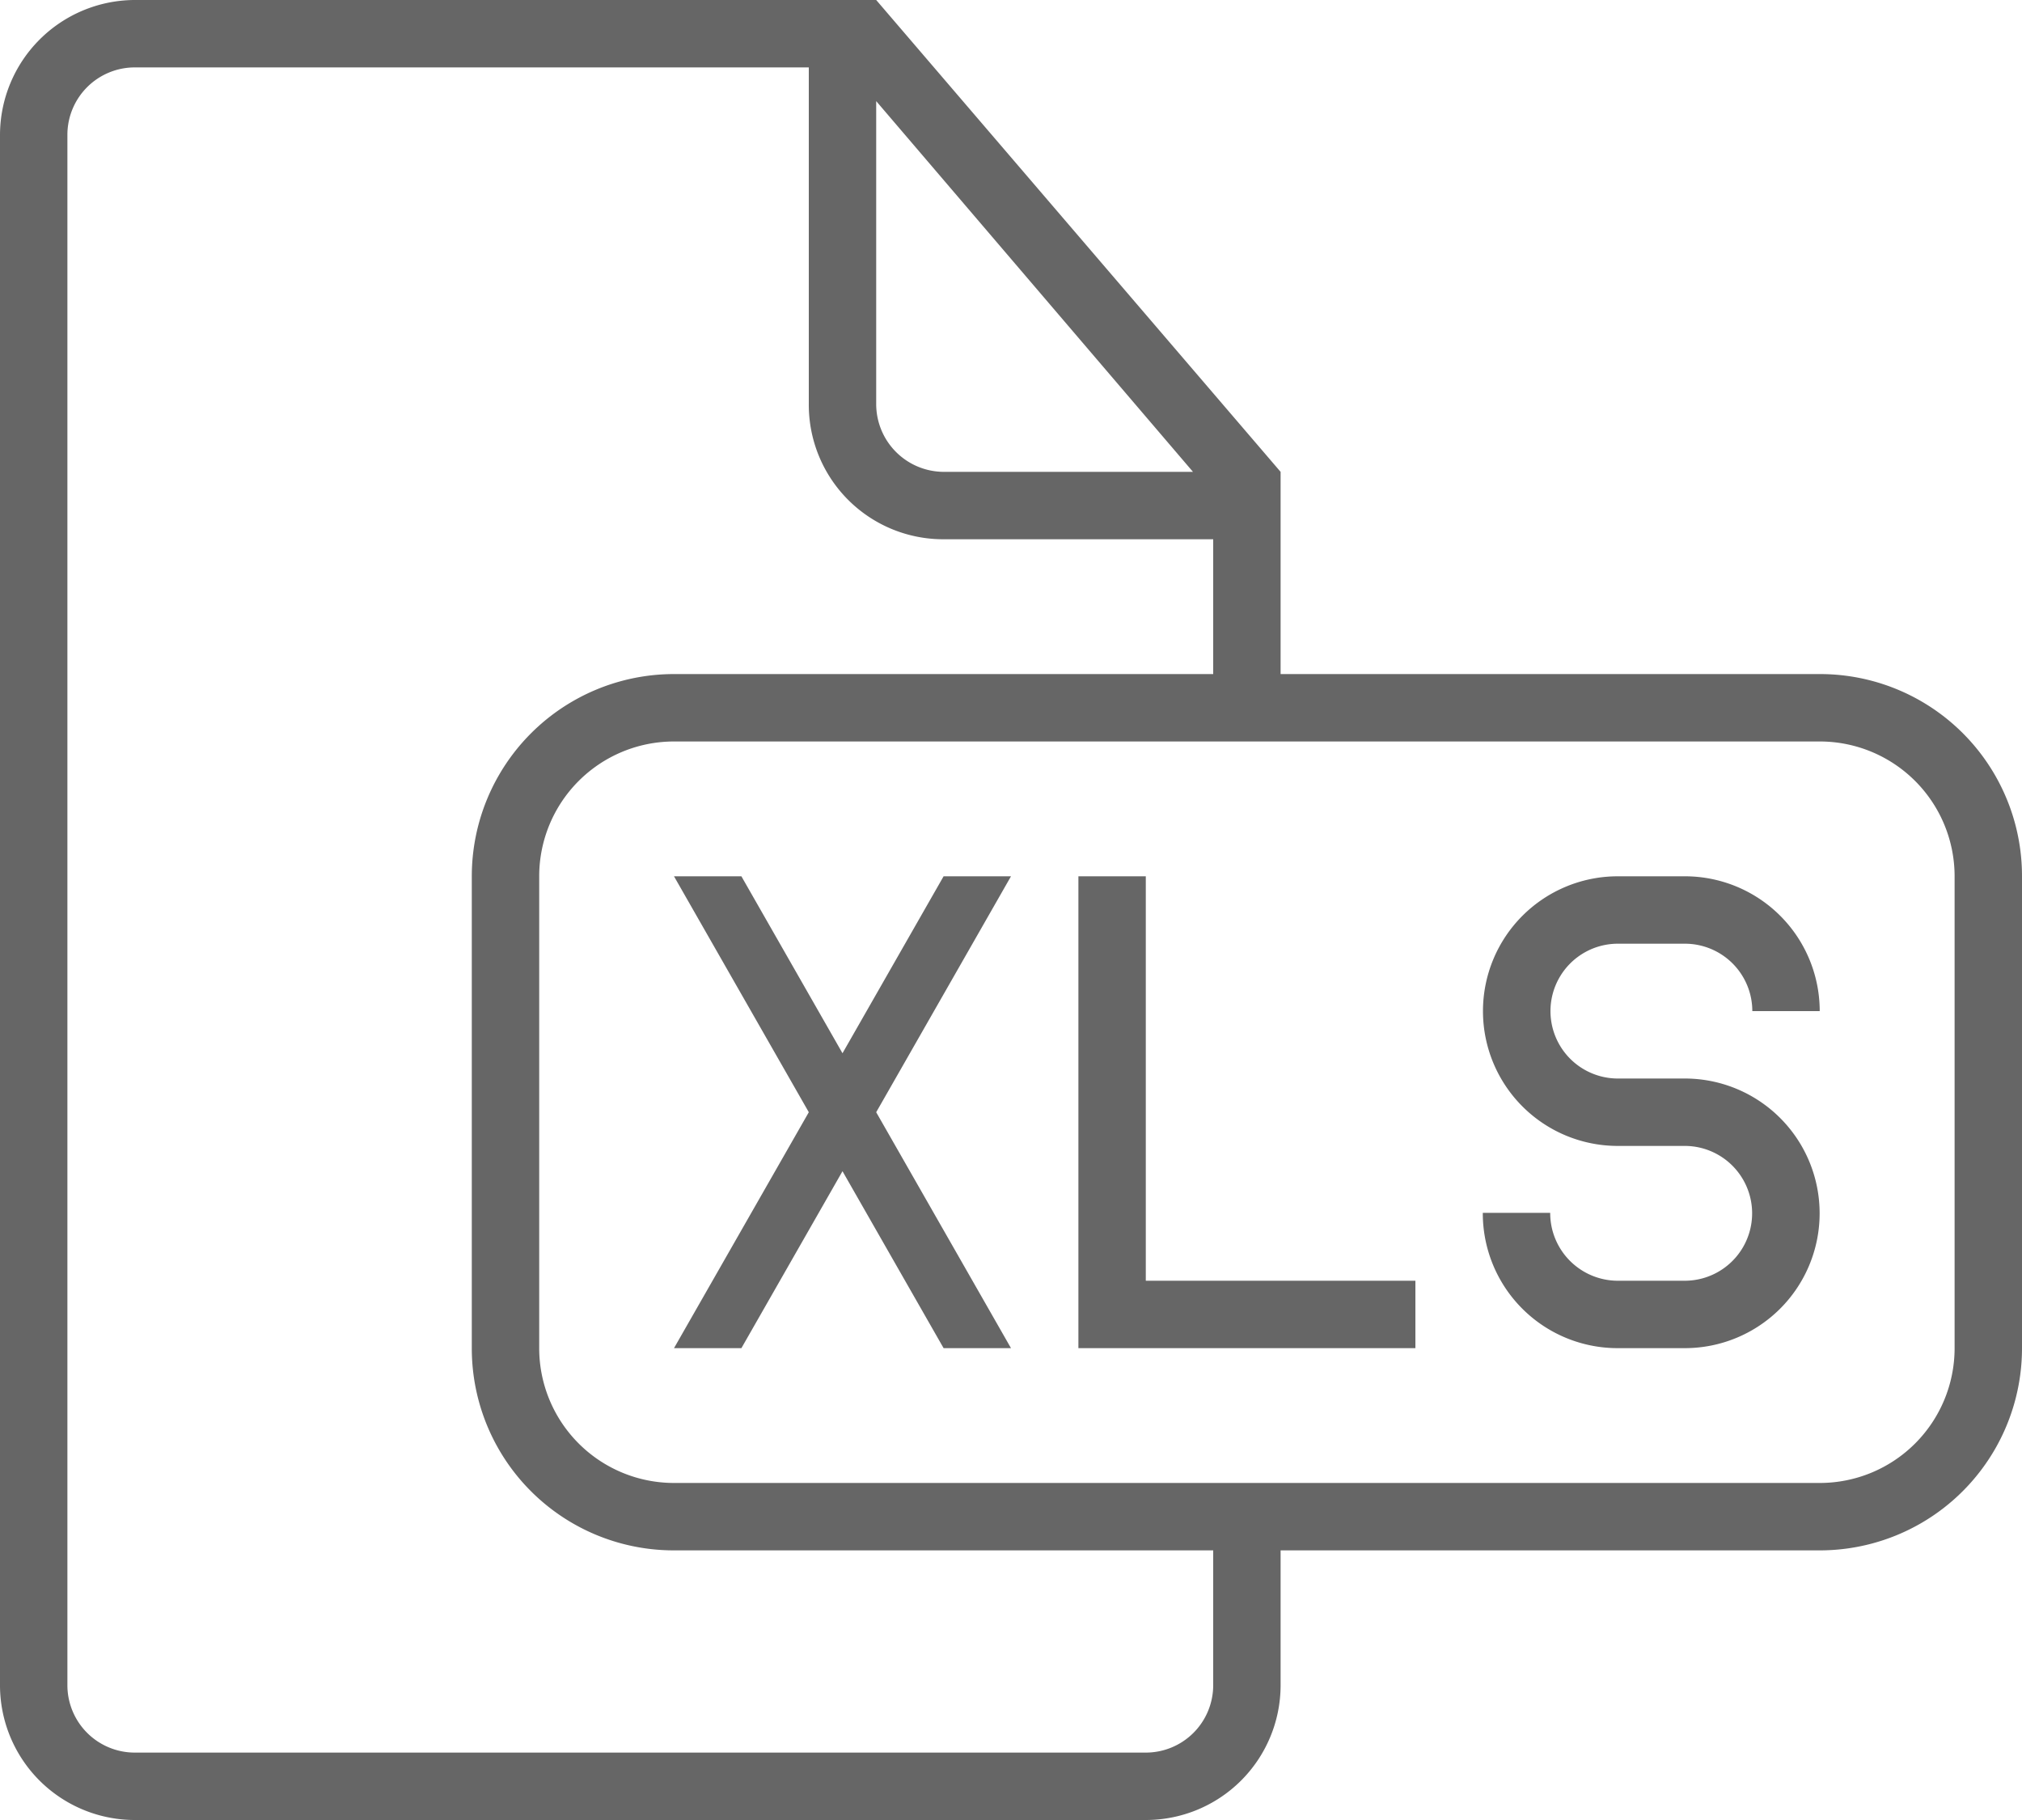 <svg xmlns="http://www.w3.org/2000/svg" xmlns:xlink="http://www.w3.org/1999/xlink" viewBox="0 0 480 432"><defs><style>.cls-1{fill:none;}.cls-2{clip-path:url(#clip-path);}.cls-3{fill:#666666;fill-rule:evenodd;}</style><clipPath id="clip-path" transform="translate(-32 -48)"><rect class="cls-1" width="512" height="512"/></clipPath></defs><title>icon-xls</title><g class="cls-2"><path class="cls-3" d="M416.08,256a32,32,0,1,0-.08,64h15.85a16,16,0,1,1,.17,32H416a16.07,16.07,0,0,1-16-15.93v-.18H384V336a32,32,0,0,0,32.08,32h15.84a32,32,0,1,0,.08-64H416.15a16,16,0,1,1-.17-32h16a16,16,0,0,1,16,16h16a32,32,0,0,0-32.08-32ZM368,352v16H288V256h16v96ZM224,312l-32-56h16l24,42,24-42h16l-32,56,32,56H256l-24-42-24,42H192Zm-32.09-88A32,32,0,0,0,160,255.87V368.13A32,32,0,0,0,191.91,400H464.09A32,32,0,0,0,496,368.13V255.87A32,32,0,0,0,464.09,224ZM240,72v71.86A16.09,16.09,0,0,0,255.95,160H315.2Zm80,344v32.11A16,16,0,0,1,304,464H64a16,16,0,0,1-16-15.93V79.93A16,16,0,0,1,63.93,64H224v79.91A31.91,31.91,0,0,0,256,176h64v32H192.11A48,48,0,0,0,144,256V368a47.94,47.94,0,0,0,48.11,48Zm16-208V160L240,48H64A32.08,32.08,0,0,0,32,80.12V447.88A32,32,0,0,0,64,480H304a32,32,0,0,0,32-31.85V416H463.89A48,48,0,0,0,512,368V256a47.94,47.94,0,0,0-48.11-48Z" transform="translate(-32 -48)"/></g></svg>